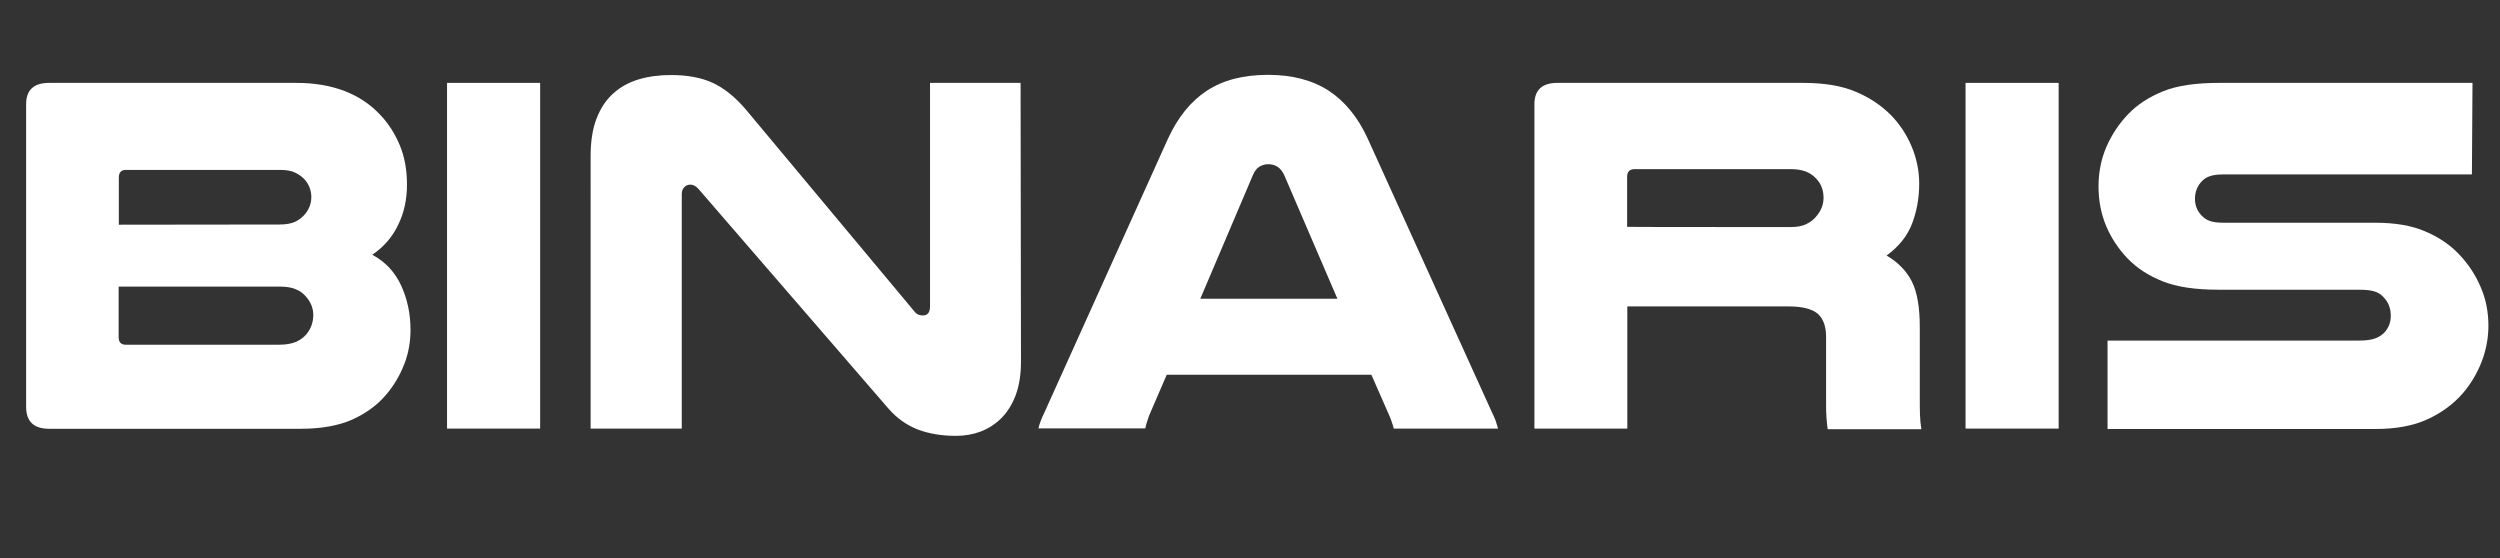 <?xml version="1.0" encoding="utf-8"?>
<!-- Generator: Adobe Illustrator 22.0.1, SVG Export Plug-In . SVG Version: 6.00 Build 0)  -->
<svg version="1.1" id="Layer_1" xmlns="http://www.w3.org/2000/svg" xmlns:xlink="http://www.w3.org/1999/xlink" x="0px" y="0px"
	 viewBox="0 0 1272.8 284.1" style="enable-background:new 0 0 1272.8 284.1;" xml:space="preserve">
<rect x="0" y="0" width="1272.8" height="284.1" fill="#333333" stroke="none"/>
<style type="text/css">
	.st0{fill:#FFFFFF;}
</style>
<g>
	<path class="st0" d="M150.8,42.2c18.6,0,33,5.6,43.2,16.7c4,4.3,7.2,9.4,9.6,15.2c2.4,5.8,3.6,12.5,3.6,19.9
		c0,7.6-1.5,14.5-4.6,20.7c-3,6.2-7.4,11.2-13.1,15c6.6,3.5,11.5,8.7,14.7,15.6c3.2,6.9,4.8,14.5,4.8,22.7c0,6.2-1.1,12.2-3.3,17.7
		c-2.2,5.6-5.2,10.6-9,15.1c-4.5,5.4-10.3,9.6-17.3,12.8c-7,3.1-15.8,4.7-26.2,4.7H25c-7.8,0-11.7-3.7-11.7-11.2V53.1
		c0-7.3,3.9-10.9,11.7-10.9H150.8z M142.4,114.3c3.3,0,5.9-0.5,7.9-1.4c2-1,3.7-2.3,5.1-4c2.1-2.6,3.1-5.5,3.1-8.6s-1-6-3.1-8.6
		c-1.4-1.6-3.1-2.8-5.1-3.8c-2-1-4.6-1.4-7.9-1.4H64.1c-2.4,0-3.6,1.3-3.6,3.9v24L142.4,114.3L142.4,114.3z M60.4,171.6
		c0,2.6,1.2,3.9,3.6,3.9h78.1c3.5,0,6.3-0.5,8.5-1.4c2.2-1,3.9-2.2,5.3-3.8c2.4-2.9,3.6-6.2,3.6-9.9c0-3.5-1.3-6.7-3.9-9.6
		c-1.4-1.6-3.1-2.8-5.2-3.6c-2.1-0.9-4.9-1.3-8.3-1.3H60.4V171.6z"/>
	<path class="st0" d="M275,42.2v176h-47.4v-176H275z"/>
	<path class="st0" d="M519.8,184.1c0,6.6-0.9,12.3-2.7,17.1c-1.8,4.8-4.3,8.7-7.3,11.7c-3,3-6.6,5.3-10.5,6.8
		c-4,1.5-8.2,2.2-12.5,2.2c-7.5,0-14-1.1-19.7-3.3c-5.6-2.2-10.5-5.7-14.7-10.5L355.7,96.3c-1.4-1.6-2.8-2.3-4.2-2.3
		c-1.2,0-2.3,0.4-3.1,1.3c-0.9,0.9-1.3,2.1-1.3,3.6v119.3h-46.4V79.4c0-7.5,1-13.8,3-19c2-5.2,4.8-9.5,8.5-12.8
		c3.6-3.3,8-5.7,13-7.2c5-1.5,10.5-2.2,16.4-2.2c8.3,0,15.4,1.3,21.1,3.9c5.7,2.6,11.4,7.1,16.9,13.5l85.9,102.9
		c0.7,0.9,1.4,1.4,2.1,1.7c0.7,0.3,1.5,0.4,2.3,0.4c2.4,0,3.6-1.6,3.6-4.7V42.2h46.1L519.8,184.1L519.8,184.1z"/>
	<path class="st0" d="M759.8,210.4c0.7,1.4,1.3,2.7,1.7,3.9c0.4,1.2,0.8,2.5,1.2,3.9h-53.1c-0.3-1.2-0.7-2.3-1-3.3
		c-0.3-1-0.7-1.9-1-2.7l-9.4-21.4H594l-9.1,21.1c-0.3,1-0.7,2.1-1,3.1c-0.3,1-0.6,2.1-0.8,3.1h-54.4c0.3-1.4,0.7-2.7,1.2-3.9
		c0.4-1.2,1-2.5,1.7-3.9l63-139.6c5-10.9,11.6-19.1,19.8-24.5c8.2-5.4,18.6-8.1,31.2-8.1c12.3,0,22.6,2.7,30.9,8.1
		c8.2,5.4,14.9,13.5,19.9,24.5L759.8,210.4z M680.9,152.1l-27.1-63c-0.9-1.9-2-3.3-3.4-4.2c-1.4-0.9-3-1.3-4.7-1.3
		c-1.6,0-3,0.4-4.4,1.2c-1.4,0.8-2.5,2.2-3.4,4.3l-26.8,63L680.9,152.1L680.9,152.1z"/>
	<path class="st0" d="M828.3,218.2h-47.1V53.1c0-7.3,3.9-10.9,11.7-10.9h125c10.9,0,20,1.5,27.1,4.6c7.1,3,13.1,7.1,18,12.1
		c4.3,4.5,7.8,9.8,10.3,15.8c2.5,6,3.8,12.3,3.8,18.9c0,7.1-1.2,13.8-3.6,20.2c-2.4,6.3-6.8,11.8-13,16.3
		c5.9,3.5,10.2,7.9,12.9,13.3c2.7,5.4,4,13.1,4,23.2v35.2c0,3.8,0,6.9,0.1,9.4c0.1,2.4,0.3,4.9,0.7,7.3h-47.7
		c-0.5-3.8-0.8-7.7-0.8-11.7v-35.2c0-5.6-1.5-9.5-4.4-12c-3-2.4-7.9-3.6-14.8-3.6h-82V218.2z M911.7,115.6c3.3,0,6-0.5,8.1-1.6
		c2.1-1,3.8-2.4,5.2-4.2c2.3-2.8,3.4-5.8,3.4-9.1c0-4-1.3-7.3-3.9-9.9c-2.8-3.1-7-4.7-12.8-4.7h-79.4c-2.6,0-3.9,1.3-3.9,3.9v25.5
		C828.3,115.6,911.7,115.6,911.7,115.6z"/>
	<path class="st0" d="M1048.1,42.2v176h-47.4v-176H1048.1z"/>
	<path class="st0" d="M1258.5,88.8H1132c-3,0-5.3,0.3-6.9,0.9c-1.7,0.6-3,1.4-4,2.5c-2.4,2.4-3.6,5.5-3.6,9.1c0,3.8,1.5,6.9,4.4,9.4
		c1,0.9,2.3,1.5,3.8,2c1.5,0.4,3.6,0.7,6.4,0.7h77.3c9.9,0,18.3,1.4,25.1,4.3c6.9,2.9,12.6,6.7,17.3,11.6
		c4.7,4.9,8.4,10.4,11.1,16.7c2.7,6.2,4,12.8,4,19.8c0,6.4-1.2,12.6-3.5,18.5c-2.3,5.9-5.5,11.2-9.5,15.9
		c-4.9,5.6-10.9,10-18.1,13.3c-7.2,3.3-16,4.9-26.4,4.9h-136.4v-45H1201c3.6,0,6.5-0.4,8.5-1.2c2-0.8,3.6-1.9,4.8-3.3
		c1.9-2.3,2.9-4.9,2.9-8.1c0-3.8-1.2-6.9-3.6-9.4c-1.2-1.4-2.7-2.4-4.6-3c-1.8-0.6-4.5-0.9-7.9-0.9h-71.6c-11.8,0-21.3-1.4-28.5-4.3
		c-7.2-2.9-13.1-6.7-17.8-11.6c-4.7-4.9-8.3-10.4-10.9-16.5c-2.6-6.2-3.9-12.9-3.9-20.2c0-7.1,1.3-13.8,4-20.1
		c2.7-6.2,6.4-11.8,11.1-16.7c4.7-4.9,10.6-8.7,17.7-11.6c7.1-2.9,16.6-4.3,28.4-4.3h129.2L1258.5,88.8L1258.5,88.8z"/>
</g>
</svg>
